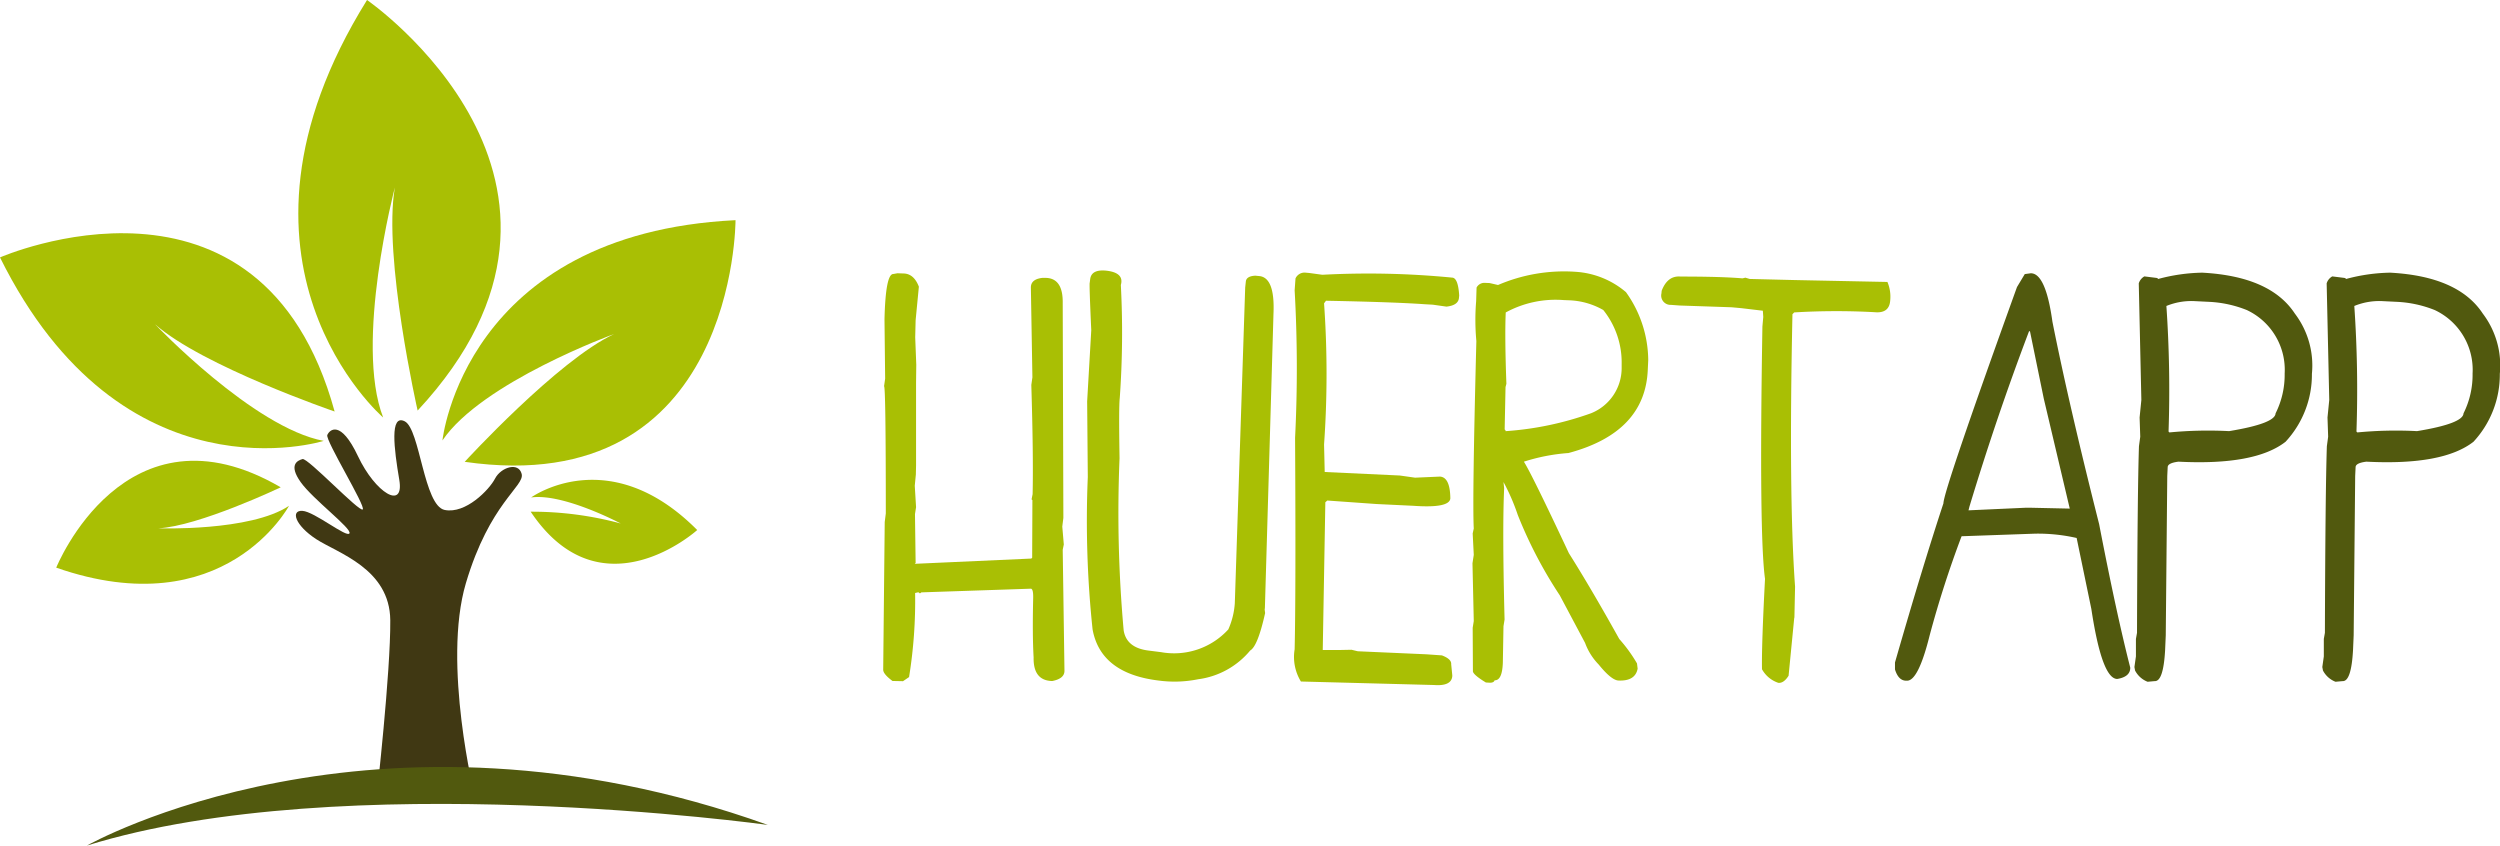<svg xmlns="http://www.w3.org/2000/svg" width="142.765" height="48.287" viewBox="0 0 142.765 48.287">
  <g id="logo" transform="translate(-145.553 -40.25)">
    <g id="Grupo_5" data-name="Grupo 5" transform="translate(145.553 40.25)">
      <g id="Grupo_4" data-name="Grupo 4">
        <g id="Grupo_3" data-name="Grupo 3">
          <path id="Trazado_44" data-name="Trazado 44" d="M227.218,64.093s-10.259-8.83-.921-23.843c0,0,15.043,10.373,2.889,23.446,0,0-1.989-8.766-1.3-12.739C227.884,50.957,225.56,59.824,227.218,64.093Z" transform="translate(-205.337 -40.25)" fill="#a9bf04"/>
          <path id="Trazado_45" data-name="Trazado 45" d="M164.04,112.166s-11.495,3.631-18.487-10.477c0,0,14.905-6.53,19.109,8.8,0,0-7.571-2.6-10.257-4.985C154.4,105.5,160.031,111.421,164.04,112.166Z" transform="translate(-145.553 -86.989)" fill="#a9bf04"/>
          <path id="Trazado_46" data-name="Trazado 46" d="M173.326,161.479s-3.669,6.886-13.293,3.532c0,0,3.932-9.771,12.82-4.589,0,0-4.678,2.227-7,2.343C165.853,162.765,171.134,162.951,173.326,161.479Z" transform="translate(-156.822 -132.594)" fill="#a9bf04"/>
          <path id="Trazado_47" data-name="Trazado 47" d="M282.238,164.822s4.437-3.221,9.484,1.86c0,0-5.491,4.962-9.51-1.047a19.368,19.368,0,0,1,5.142.674S284.076,164.567,282.238,164.822Z" transform="translate(-251.907 -136.414)" fill="#a9bf04"/>
          <path id="Trazado_48" data-name="Trazado 48" d="M259.487,109.525s1.241-11.813,16.737-12.578c0,0,.036,16.032-15.466,13.8,0,0,5.328-5.812,8.538-7.3C269.3,103.441,261.735,106.2,259.487,109.525Z" transform="translate(-234.221 -84.374)" fill="#a9bf04"/>
        </g>
      </g>
      <path id="Trazado_49" data-name="Trazado 49" d="M231.688,169.989s-1.874-7.609-.513-12.2,3.363-5.535,3.186-6.238-1.185-.383-1.52.263-1.679,2.032-2.875,1.794-1.411-4.616-2.281-5.061-.612,1.579-.314,3.336-1.361.765-2.36-1.349-1.626-1.5-1.75-1.206,2.209,4.071,2.024,4.249-3.143-2.962-3.44-2.876-.806.327-.106,1.314,2.938,2.655,2.788,2.929-2-1.244-2.686-1.285-.428.82.784,1.614,4.207,1.678,4.232,4.633-.784,10.108-.784,10.108" transform="translate(-204.57 -124.486)" fill="#403813"/>
      <path id="Trazado_50" data-name="Trazado 50" d="M206.827,241.07s-24.239-3.366-38.883,1.178C167.944,242.249,184.272,232.99,206.827,241.07Z" transform="translate(-162.979 -193.962)" fill="#51590e"/>
    </g>
    <g id="Grupo_7" data-name="Grupo 7" transform="translate(195.975 55.695)">
      <g id="Grupo_6" data-name="Grupo 6" transform="translate(0)">
        <path id="Trazado_51" data-name="Trazado 51" d="M168.746,265.3l.346.012q.593.013.877.754l-.185,1.914-.024.976.061,1.568-.012,1.038v4.7l-.012.531-.062.642.074,1.223-.062.395.037,2.79-.049.049,6.656-.3.049-.049v-.149l.013-3.137-.049-.049.012-.049.049-.247q.049-2.16-.074-6.236l.062-.432-.087-5.1v-.049q.012-.457.655-.531h.2q.987.025.963,1.445l.037,12.262-.062.494.087,1.025-.062.3.1,6.915q0,.445-.7.581-1.087-.025-1.062-1.346-.074-1.3-.025-3.383c.008-.362-.037-.544-.136-.544l-6.248.21-.062.049h-.049l-.037-.049h-.062l-.148.037a27.342,27.342,0,0,1-.346,4.8l-.346.235-.6-.012q-.532-.395-.531-.642l.087-8.434.062-.494q0-7.249-.1-7.261l.062-.432-.037-3.384q.061-2.605.506-2.594Z" transform="translate(-167.918 -265.14)" fill="#a9bf04"/>
        <path id="Trazado_52" data-name="Trazado 52" d="M199.454,265.294l.247.024q.877.111.79,2.137L200,284.262l-.012.1.025.2q-.42,1.889-.852,2.136a4.644,4.644,0,0,1-2.976,1.643,6.785,6.785,0,0,1-2.247.074q-3.323-.4-3.779-2.927a58.991,58.991,0,0,1-.272-8.694l-.037-4.322.235-4.063q-.124-2.717-.087-2.717l.025-.2q.074-.58.951-.481,1,.124.8.815a52.435,52.435,0,0,1-.062,6.458q-.061.519-.012,3.433a74.789,74.789,0,0,0,.235,9.83q.161,1.013,1.458,1.16l.679.086a4.191,4.191,0,0,0,3.84-1.3,4.4,4.4,0,0,0,.37-1.494l.593-18.029.037-.346Q198.948,265.32,199.454,265.294Z" transform="translate(-178.189 -264.996)" fill="#a9bf04"/>
        <path id="Trazado_53" data-name="Trazado 53" d="M221.2,265.515q.334.025.395,1.025l-.012.112q-.025.444-.716.519l-.778-.111-.457-.025q-1.741-.124-5.644-.2l-.11.148a57.435,57.435,0,0,1,0,8.064l.037,1.568,4.285.2.876.124,1.42-.062q.58.037.593,1.247-.05.569-2.124.42l-2.088-.1-2.815-.2-.111.1-.148,8.435h1.012l.63-.013.358.086,3.915.173.889.062q.556.21.531.507l.062.63v.049q-.049.58-1.037.506l-7.607-.2a2.676,2.676,0,0,1-.358-1.84q.074-3.21.025-12.077a79.462,79.462,0,0,0-.025-8.422l.049-.679a.567.567,0,0,1,.544-.333l.259.024.729.1A49.314,49.314,0,0,1,221.2,265.515Z" transform="translate(-188.688 -265.106)" fill="#a9bf04"/>
        <path id="Trazado_54" data-name="Trazado 54" d="M237.25,265.131a4.912,4.912,0,0,1,2.865,1.161,6.745,6.745,0,0,1,1.272,3.878l-.025.531q-.136,3.606-4.532,4.779a10.8,10.8,0,0,0-2.544.494q.444.692,2.569,5.224,1.284,2.038,2.877,4.9a8.657,8.657,0,0,1,1.013,1.395l.037.3q-.136.717-1.087.679-.407-.012-1.136-.913a3.476,3.476,0,0,1-.778-1.235l-1.445-2.717a25.11,25.11,0,0,1-2.4-4.594,11.855,11.855,0,0,0-.815-1.878l.037.346-.012.333q-.087,2.334.037,7.175l-.062.382-.037,2.088q-.037,1.013-.469,1-.049.148-.3.136l-.2-.012q-.753-.457-.74-.655l-.013-2.47.062-.382-.074-3.3.074-.481-.062-1.222.062-.284q-.087-1.58.148-10.706a13.084,13.084,0,0,1-.012-2.272l.024-.778a.5.5,0,0,1,.445-.272l.3.012.481.111A9.548,9.548,0,0,1,237.25,265.131Zm-4,2.321q-.062,1.371.037,4.075l-.049.185-.05,2.421.05.049v.049a18.073,18.073,0,0,0,4.89-1.025,2.778,2.778,0,0,0,1.741-2.556V270.4a4.785,4.785,0,0,0-1.049-3.087,4.229,4.229,0,0,0-1.963-.556l-.3-.012A5.948,5.948,0,0,0,233.25,267.452Z" transform="translate(-197.685 -265.054)" fill="#a9bf04"/>
        <path id="Trazado_55" data-name="Trazado 55" d="M264.572,265.956a2.157,2.157,0,0,1,.16,1.049q-.049.753-.877.679a40.123,40.123,0,0,0-4.606.012l-.1.1q-.222,10.41.149,15.559l-.037,1.754-.012.049-.321,3.285q-.272.432-.58.408a1.666,1.666,0,0,1-.939-.778q-.025-1.371.173-5.162-.346-2.482-.149-14.411l.049-.543-.024-.358-1.247-.148-.543-.049-2.951-.1-.506-.037a.532.532,0,0,1-.544-.654l.013-.148q.333-.877,1.074-.815,2.31,0,3.507.1h.049l.149-.037.247.074,2.531.062Z" transform="translate(-207.211 -265.3)" fill="#a9bf04"/>
        <path id="Trazado_56" data-name="Trazado 56" d="M284.551,265.3q.851,0,1.235,2.766.938,4.718,2.667,11.559.988,5.112,1.778,8.2,0,.518-.741.642-.877,0-1.482-4l-.839-4.05a10,10,0,0,0-2.371-.247l-4.2.148a59.432,59.432,0,0,0-1.828,5.68q-.642,2.569-1.284,2.569h-.049q-.444,0-.642-.642v-.4q1.581-5.495,2.767-9.088,0-.7,4.2-12.349l.445-.741Zm-.1,3.31q-1.84,4.841-3.408,10.028l-.049.2,3.26-.148h.3l2.222.049-1.482-6.273-.79-3.853Z" transform="translate(-219.002 -265.14)" fill="#51590e"/>
        <path id="Trazado_57" data-name="Trazado 57" d="M306.427,265.23q3.89.209,5.285,2.334a4.9,4.9,0,0,1,.976,3.445,5.639,5.639,0,0,1-1.506,3.878q-1.741,1.359-6.113,1.136-.605.074-.617.308l-.024.506-.086,9.1-.037.852q-.1,1.791-.593,1.766l-.407.037a1.362,1.362,0,0,1-.716-.642l-.037-.2.086-.605v-1l.062-.346q.025-8.04.111-10.657l.074-.543-.037-1.1.1-1-.148-6.656a.681.681,0,0,1,.321-.4l.691.086.049.012.049.049A10.205,10.205,0,0,1,306.427,265.23Zm-2.049,1.9a70.214,70.214,0,0,1,.123,7.174l.049.049a23.156,23.156,0,0,1,3.408-.074q2.63-.432,2.655-1.014a4.917,4.917,0,0,0,.519-2.276,3.767,3.767,0,0,0-2.161-3.624,6.638,6.638,0,0,0-2.174-.47l-.753-.037A3.757,3.757,0,0,0,304.377,267.132Z" transform="translate(-231.086 -265.104)" fill="#51590e"/>
        <path id="Trazado_58" data-name="Trazado 58" d="M326.644,265.23q3.89.209,5.286,2.334a4.9,4.9,0,0,1,.975,3.445,5.639,5.639,0,0,1-1.506,3.878q-1.741,1.359-6.113,1.136-.605.074-.617.308l-.024.506-.086,9.1-.037.852q-.1,1.791-.593,1.766l-.407.037a1.362,1.362,0,0,1-.717-.642l-.037-.2.086-.605v-1l.062-.346q.025-8.04.111-10.657l.074-.543-.037-1.1.1-1-.148-6.656a.68.68,0,0,1,.321-.4l.691.086.049.012.049.049A10.2,10.2,0,0,1,326.644,265.23Zm-2.049,1.9a69.93,69.93,0,0,1,.123,7.174l.05.049a23.145,23.145,0,0,1,3.408-.074q2.63-.432,2.655-1.014a4.917,4.917,0,0,0,.518-2.276,3.766,3.766,0,0,0-2.161-3.624,6.638,6.638,0,0,0-2.174-.47l-.753-.037A3.759,3.759,0,0,0,324.594,267.132Z" transform="translate(-240.572 -265.104)" fill="#51590e"/>
      </g>
    </g>
  </g>
</svg>
